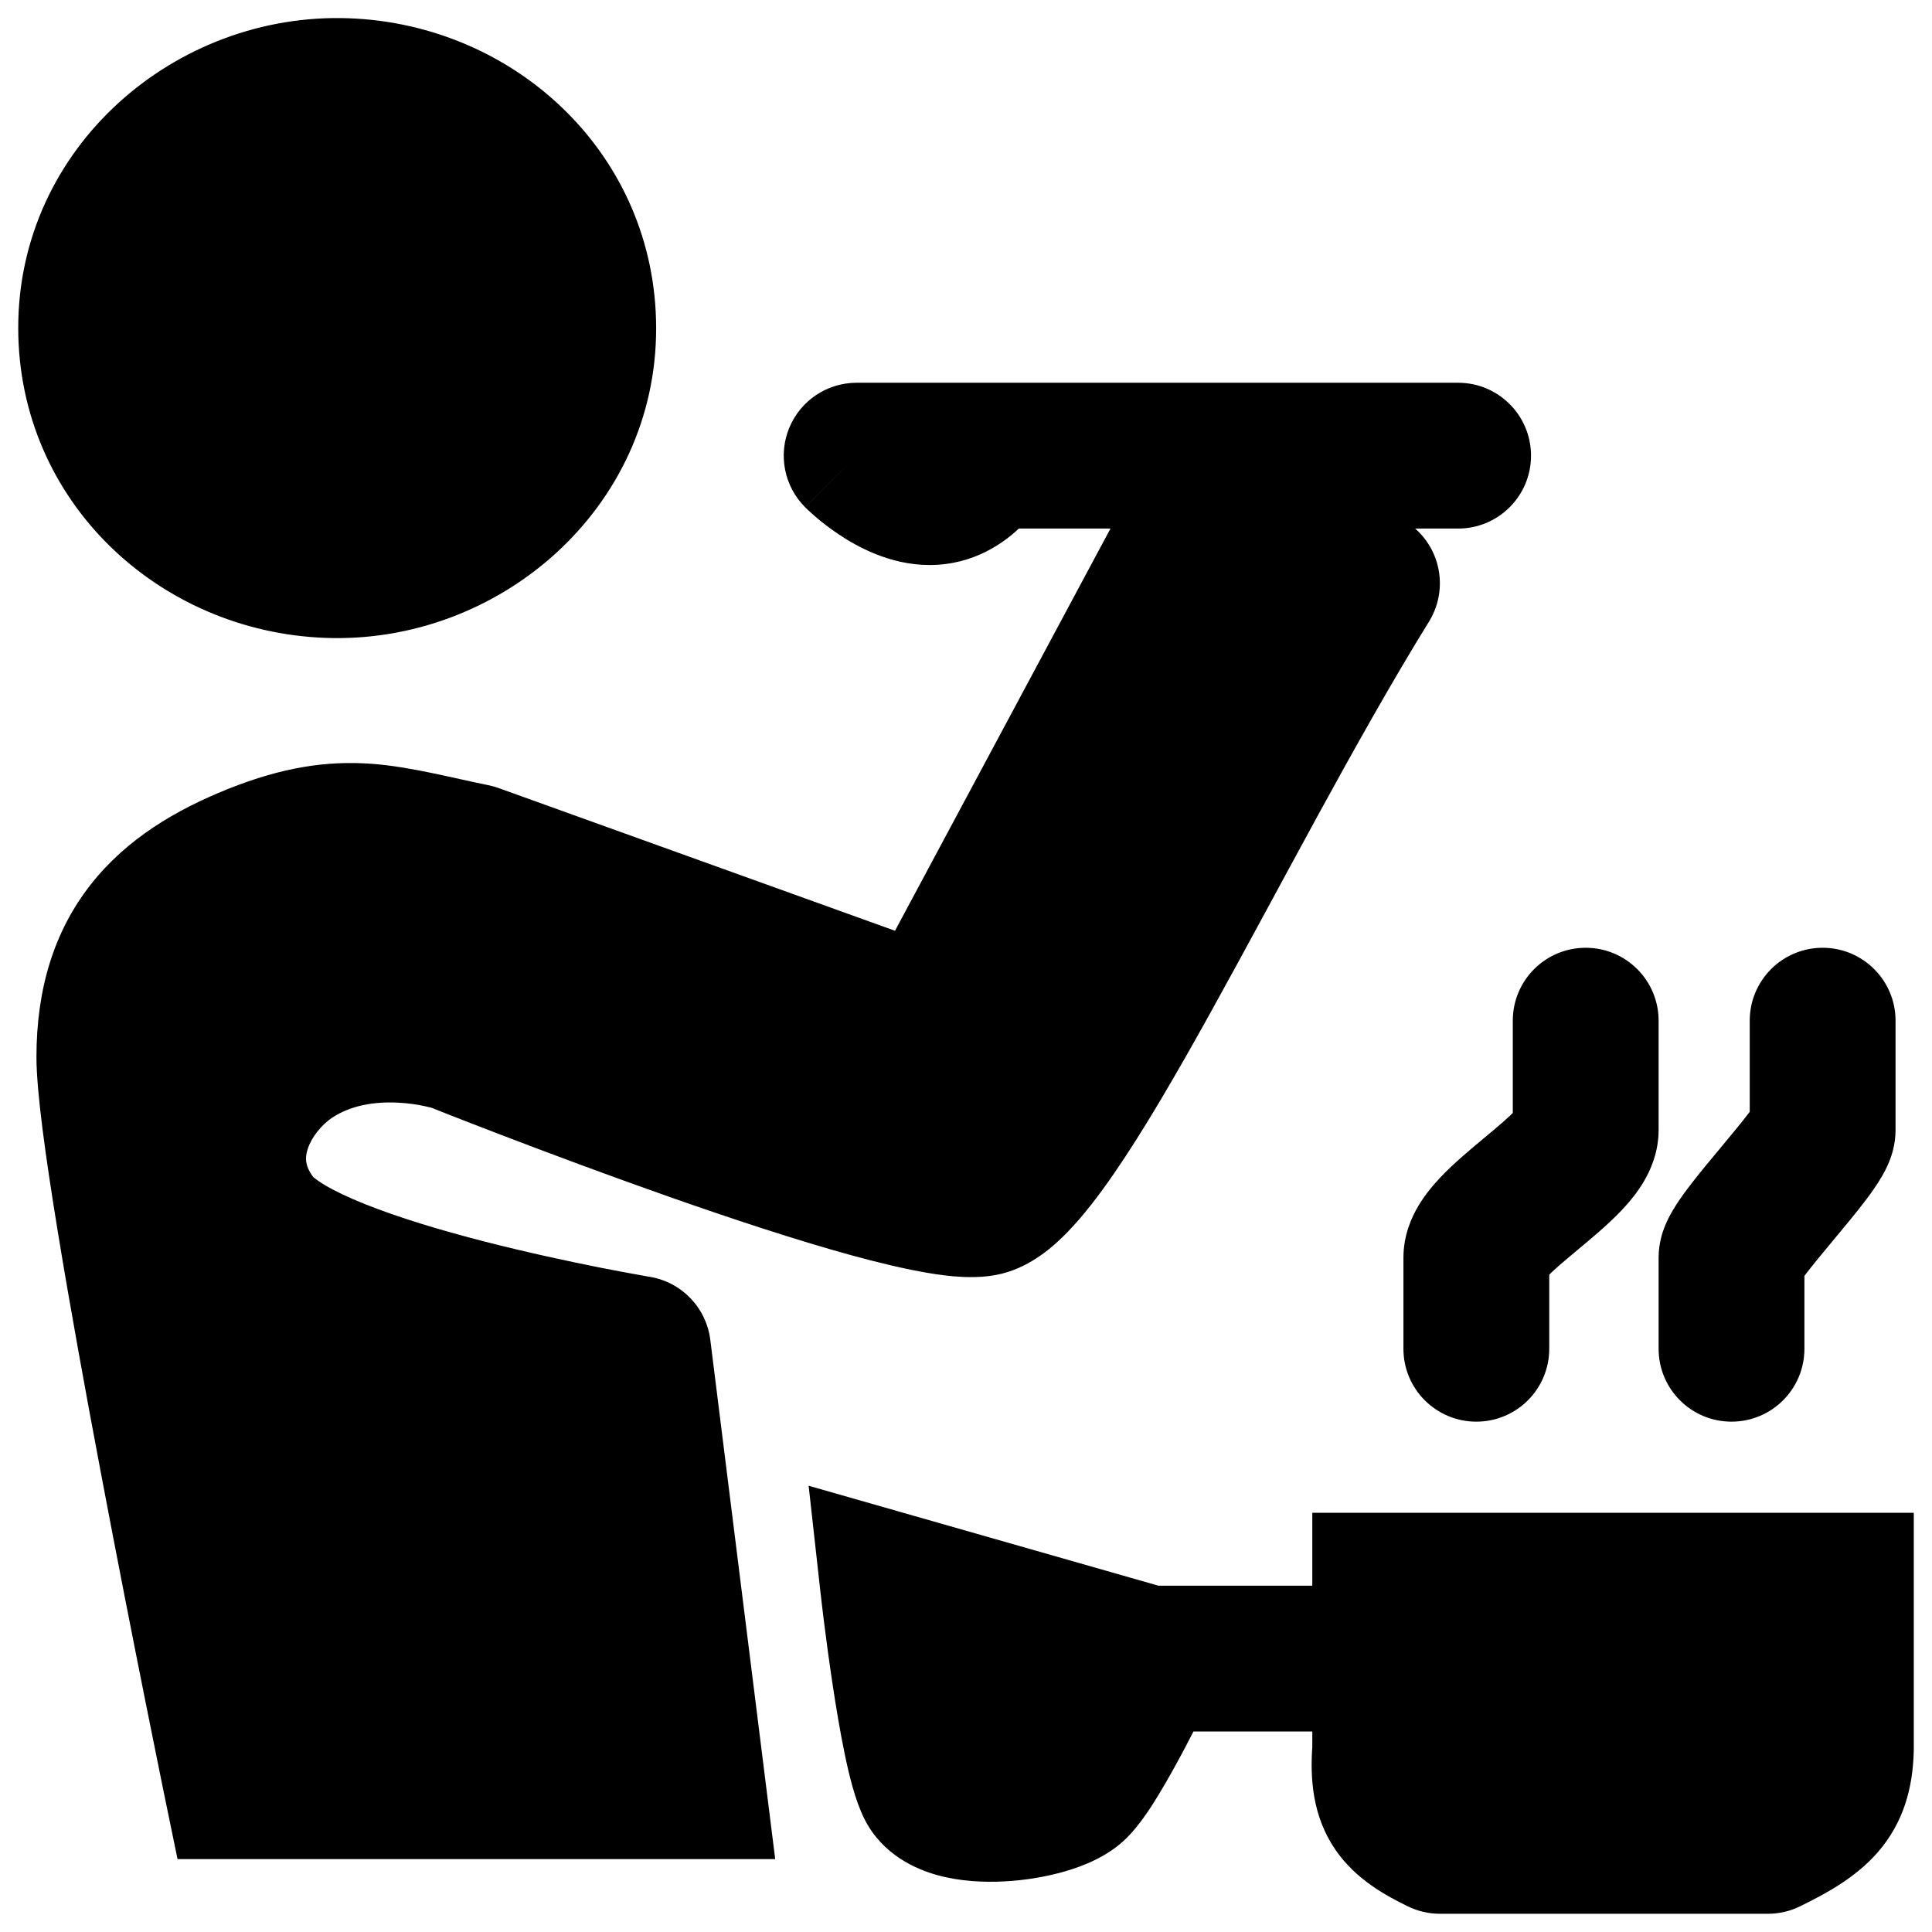 <svg width="24" height="24" viewBox="0 0 53 53" fill="none" xmlns="http://www.w3.org/2000/svg">
<path d="M38 45.5H31.5C31.5 45.5 30.141 48.359 29.5 49C28.859 49.641 26 50 25.5 49C25 48 24.5 43.5 24.5 43.5L31.5 45.5H38V43.5L50.5 43.5V48C50.463 49.345 49.881 49.82 48.5 50.5H39.5C38.369 49.941 37.881 49.516 38 48V45.5Z" fill="black"/>
<path d="M9 15.5C5.413 15.367 2.505 12.59 2.5 9C2.495 5.27 5.772 2.362 9.5 2.5C13.087 2.633 15.995 5.41 16 9C16.005 12.73 12.728 15.638 9 15.5Z" fill="black"/>
<path d="M27 12.5H23.5C23.5 12.5 24.5 13.5 25.5 13.5C26.5 13.5 27 12.5 27 12.5Z" fill="black"/>
<path d="M25.5 28L33 14L37.5 16C33.4 22.639 29 32.5 27 33C25 33.5 12.5 28.5 12.5 28.5C12.5 28.5 10 27.667 8 29C6.796 29.803 5.658 31.711 7 33.5C8.5 35.5 17.5 37 17.5 37L19 49H6.5C6.5 49 3 32 3 29C3 26 4.5 24.5 7 23.5C9.5 22.5 10.657 23.03 13 23.5L25.5 28Z" fill="black"/>
<path d="M38 43.5L38 41.5L36 41.5V43.5H38ZM50.5 43.5H52.5V41.5L50.5 41.5L50.5 43.5ZM50.5 48L52.499 48.055C52.5 48.036 52.5 48.018 52.5 48L50.5 48ZM48.5 50.5V52.5C48.806 52.5 49.108 52.43 49.383 52.294L48.5 50.5ZM39.5 50.5L38.614 52.293C38.889 52.429 39.193 52.5 39.5 52.5V50.5ZM38 48L39.994 48.157C39.998 48.105 40 48.052 40 48H38ZM38.5 37C38.5 38.105 39.395 39 40.5 39C41.605 39 42.5 38.105 42.5 37H38.5ZM45.5 28C45.5 26.895 44.605 26 43.5 26C42.395 26 41.5 26.895 41.5 28H45.5ZM45.5 37C45.5 38.105 46.395 39 47.5 39C48.605 39 49.5 38.105 49.5 37H45.5ZM52 28C52 26.895 51.105 26 50 26C48.895 26 48 26.895 48 28H52ZM2.5 9L4.5 8.997L2.5 9ZM9 15.5L8.926 17.499L8.926 17.499L9 15.5ZM16 9L18 8.997L18 8.997L16 9ZM9.5 2.5L9.426 4.499L9.5 2.5ZM23.5 12.5V10.5C22.691 10.5 21.962 10.987 21.652 11.735C21.343 12.482 21.514 13.342 22.086 13.914L23.5 12.5ZM40 14.5C41.105 14.5 42 13.605 42 12.5C42 11.395 41.105 10.5 40 10.5V14.5ZM33 14L33.812 12.172C32.855 11.747 31.732 12.132 31.237 13.056L33 14ZM25.5 28L24.823 29.882C25.756 30.218 26.794 29.819 27.263 28.944L25.5 28ZM13 23.5L13.677 21.618C13.585 21.585 13.49 21.558 13.393 21.539L13 23.5ZM6.5 49L4.541 49.403L4.87 51H6.5V49ZM19 49V51H21.266L20.985 48.752L19 49ZM17.5 37L19.485 36.752C19.375 35.874 18.701 35.173 17.829 35.027L17.5 37ZM8 29L9.109 30.664L9.109 30.664L8 29ZM12.5 28.5L13.243 26.643C13.206 26.628 13.17 26.615 13.133 26.603L12.5 28.5ZM37.5 16L39.202 17.051C39.505 16.56 39.581 15.961 39.411 15.41C39.24 14.858 38.84 14.407 38.312 14.172L37.5 16ZM24.5 43.5L25.049 41.577L22.183 40.758L22.512 43.721L24.5 43.5ZM31.5 47.5H38V43.5H31.5V47.5ZM40 45.5V43.5H36V45.5H40ZM38 45.5L50.5 45.5L50.5 41.5L38 41.5L38 45.5ZM48.5 43.5V48H52.5V43.5H48.5ZM48.501 47.945C48.495 48.145 48.471 48.222 48.469 48.231C48.468 48.233 48.47 48.225 48.478 48.212C48.482 48.205 48.485 48.2 48.488 48.195C48.49 48.193 48.491 48.191 48.492 48.19C48.493 48.189 48.494 48.188 48.494 48.189C48.493 48.189 48.451 48.237 48.304 48.332C48.153 48.43 47.939 48.547 47.617 48.706L49.383 52.294C50.069 51.957 50.899 51.519 51.514 50.811C52.226 49.99 52.472 49.04 52.499 48.055L48.501 47.945ZM48.5 48.5H39.5V52.5H48.5V48.5ZM40.386 48.707C40.129 48.58 39.995 48.502 39.919 48.449C39.855 48.404 39.888 48.414 39.935 48.484C39.988 48.562 39.998 48.621 39.994 48.6C39.987 48.561 39.972 48.432 39.994 48.157L36.006 47.843C35.931 48.794 36.007 49.821 36.627 50.733C37.2 51.576 38.051 52.015 38.614 52.293L40.386 48.707ZM40 48V45.5H36V48H40ZM42.5 37V34.5H38.5V37H42.5ZM42.5 34.5C42.5 34.867 42.368 35.092 42.35 35.122C42.327 35.162 42.333 35.14 42.421 35.047C42.604 34.854 42.878 34.621 43.28 34.286C43.628 33.996 44.104 33.604 44.483 33.204C44.677 32.999 44.905 32.732 45.093 32.415C45.274 32.108 45.5 31.617 45.5 31H41.5C41.5 30.633 41.632 30.408 41.65 30.378C41.673 30.338 41.667 30.36 41.579 30.453C41.396 30.646 41.122 30.879 40.72 31.213C40.372 31.504 39.896 31.896 39.517 32.296C39.323 32.501 39.095 32.768 38.907 33.085C38.726 33.392 38.5 33.883 38.5 34.5H42.5ZM45.5 31V28H41.5V31H45.5ZM49.5 37V34.5H45.5V37H49.5ZM49.5 34.5C49.5 34.839 49.406 35.075 49.386 35.125C49.354 35.203 49.329 35.244 49.335 35.234C49.346 35.215 49.391 35.146 49.491 35.013C49.688 34.75 49.963 34.418 50.286 34.03C50.588 33.668 50.938 33.25 51.209 32.888C51.344 32.708 51.495 32.496 51.62 32.281C51.683 32.174 51.762 32.028 51.83 31.857C51.886 31.716 52 31.402 52 31H48C48 30.661 48.094 30.425 48.114 30.375C48.146 30.297 48.171 30.256 48.165 30.266C48.154 30.285 48.109 30.354 48.009 30.488C47.812 30.75 47.537 31.082 47.214 31.47C46.912 31.832 46.562 32.25 46.291 32.612C46.156 32.792 46.005 33.004 45.88 33.219C45.817 33.326 45.738 33.472 45.67 33.643C45.614 33.784 45.5 34.098 45.5 34.5H49.5ZM52 31V28H48V31H52ZM0.5 9.003C0.507 13.758 4.357 17.329 8.926 17.499L9.074 13.501C6.468 13.405 4.503 11.422 4.5 8.997L0.5 9.003ZM8.926 17.499C13.685 17.675 18.007 13.962 18 8.997L14 9.003C14.004 11.498 11.771 13.601 9.074 13.501L8.926 17.499ZM18 8.997C17.993 4.242 14.143 0.671 9.574 0.501L9.426 4.499C12.032 4.595 13.997 6.578 14 9.003L18 8.997ZM9.574 0.501C4.815 0.325 0.493 4.038 0.5 9.003L4.5 8.997C4.496 6.501 6.729 4.399 9.426 4.499L9.574 0.501ZM23.5 14.5H27V10.5H23.5V14.5ZM27 14.5H40V10.5H27V14.5ZM27 12.5C25.211 11.606 25.212 11.605 25.212 11.604C25.212 11.604 25.212 11.603 25.212 11.603C25.213 11.602 25.213 11.601 25.214 11.6C25.215 11.598 25.216 11.597 25.216 11.595C25.218 11.592 25.22 11.588 25.221 11.586C25.224 11.58 25.227 11.575 25.229 11.57C25.234 11.561 25.238 11.555 25.24 11.551C25.245 11.543 25.245 11.542 25.242 11.547C25.234 11.559 25.221 11.575 25.211 11.586C25.179 11.618 25.282 11.5 25.5 11.5V15.5C26.718 15.5 27.571 14.882 28.039 14.414C28.279 14.175 28.454 13.941 28.57 13.766C28.63 13.676 28.677 13.598 28.713 13.535C28.731 13.504 28.746 13.476 28.759 13.452C28.765 13.441 28.771 13.43 28.776 13.42C28.778 13.415 28.781 13.411 28.783 13.406C28.784 13.404 28.785 13.402 28.786 13.4C28.786 13.399 28.787 13.398 28.787 13.397C28.788 13.397 28.788 13.396 28.788 13.396C28.788 13.395 28.789 13.394 27 12.5ZM25.5 11.5C25.601 11.5 25.51 11.52 25.234 11.336C25.129 11.266 25.038 11.193 24.974 11.138C24.942 11.111 24.921 11.091 24.91 11.081C24.904 11.076 24.902 11.073 24.902 11.074C24.903 11.074 24.904 11.075 24.906 11.077C24.907 11.078 24.908 11.079 24.909 11.081C24.91 11.082 24.911 11.082 24.912 11.083C24.912 11.084 24.912 11.084 24.913 11.084C24.913 11.085 24.913 11.085 24.913 11.085C24.914 11.085 24.914 11.086 23.5 12.5C22.086 13.914 22.086 13.915 22.087 13.915C22.087 13.915 22.087 13.915 22.087 13.916C22.088 13.916 22.088 13.917 22.089 13.917C22.09 13.918 22.091 13.919 22.092 13.921C22.095 13.923 22.097 13.925 22.1 13.928C22.106 13.934 22.113 13.941 22.121 13.948C22.136 13.964 22.156 13.983 22.18 14.005C22.228 14.05 22.292 14.108 22.37 14.175C22.525 14.307 22.746 14.484 23.016 14.664C23.49 14.98 24.399 15.5 25.5 15.5V11.5ZM31.237 13.056L23.737 27.055L27.263 28.944L34.763 14.944L31.237 13.056ZM26.177 26.118L13.677 21.618L12.323 25.382L24.823 29.882L26.177 26.118ZM13.393 21.539C12.433 21.346 11.265 21.033 10.207 20.954C8.973 20.863 7.755 21.044 6.257 21.643L7.743 25.357C8.745 24.956 9.356 24.902 9.911 24.943C10.643 24.997 11.224 25.184 12.607 25.461L13.393 21.539ZM6.257 21.643C4.835 22.212 3.478 23.006 2.49 24.264C1.473 25.559 1 27.145 1 29H5C5 27.855 5.277 27.191 5.635 26.736C6.022 26.244 6.665 25.788 7.743 25.357L6.257 21.643ZM1 29C1 29.945 1.253 31.746 1.573 33.712C1.905 35.752 2.346 38.178 2.785 40.497C3.224 42.818 3.663 45.044 3.992 46.689C4.157 47.512 4.294 48.19 4.39 48.662C4.438 48.898 4.476 49.083 4.501 49.209C4.514 49.272 4.524 49.321 4.531 49.353C4.534 49.37 4.537 49.382 4.538 49.39C4.539 49.395 4.54 49.398 4.54 49.4C4.541 49.401 4.541 49.402 4.541 49.402C4.541 49.403 4.541 49.403 4.541 49.403C4.541 49.403 4.541 49.403 6.5 49C8.459 48.597 8.459 48.597 8.459 48.597C8.459 48.596 8.459 48.596 8.459 48.596C8.459 48.596 8.459 48.595 8.458 48.594C8.458 48.592 8.457 48.589 8.456 48.585C8.455 48.577 8.452 48.565 8.449 48.549C8.443 48.517 8.433 48.469 8.42 48.407C8.395 48.283 8.357 48.1 8.31 47.865C8.214 47.396 8.078 46.723 7.914 45.905C7.587 44.268 7.151 42.057 6.715 39.753C6.279 37.447 5.845 35.06 5.521 33.069C5.185 31.004 5 29.554 5 29H1ZM6.5 51H19V47H6.5V51ZM20.985 48.752L19.485 36.752L15.515 37.248L17.015 49.248L20.985 48.752ZM17.5 37C17.829 35.027 17.829 35.027 17.829 35.027C17.829 35.027 17.829 35.027 17.829 35.027C17.829 35.027 17.829 35.027 17.829 35.027C17.828 35.027 17.827 35.027 17.825 35.027C17.822 35.026 17.816 35.025 17.809 35.024C17.794 35.021 17.771 35.017 17.74 35.012C17.678 35.001 17.585 34.985 17.465 34.963C17.226 34.92 16.88 34.856 16.459 34.773C15.615 34.605 14.481 34.363 13.309 34.063C12.127 33.76 10.956 33.41 10.016 33.034C9.546 32.846 9.175 32.667 8.906 32.507C8.612 32.331 8.561 32.249 8.6 32.3L5.4 34.7C5.814 35.251 6.372 35.653 6.857 35.942C7.368 36.247 7.946 36.514 8.531 36.748C9.701 37.215 11.06 37.615 12.316 37.937C13.581 38.262 14.791 38.52 15.681 38.696C16.128 38.785 16.497 38.853 16.755 38.9C16.885 38.923 16.987 38.941 17.057 38.953C17.093 38.959 17.12 38.964 17.139 38.967C17.149 38.969 17.156 38.97 17.162 38.971C17.164 38.972 17.166 38.972 17.168 38.972C17.169 38.972 17.169 38.972 17.17 38.973C17.17 38.973 17.171 38.973 17.171 38.973C17.171 38.973 17.171 38.973 17.5 37ZM8.6 32.3C8.455 32.107 8.414 31.964 8.401 31.872C8.387 31.774 8.395 31.657 8.443 31.513C8.551 31.188 8.827 30.852 9.109 30.664L6.891 27.336C5.969 27.95 5.074 28.971 4.648 30.247C4.192 31.616 4.302 33.235 5.4 34.7L8.6 32.3ZM9.109 30.664C9.624 30.321 10.269 30.218 10.905 30.248C11.21 30.262 11.474 30.306 11.656 30.346C11.746 30.365 11.813 30.383 11.851 30.393C11.87 30.398 11.881 30.402 11.884 30.403C11.885 30.403 11.885 30.403 11.882 30.402C11.881 30.402 11.879 30.401 11.877 30.4C11.875 30.4 11.874 30.399 11.873 30.399C11.872 30.399 11.871 30.398 11.87 30.398C11.87 30.398 11.869 30.398 11.869 30.398C11.868 30.398 11.867 30.397 12.5 28.5C13.133 26.603 13.132 26.602 13.131 26.602C13.131 26.602 13.13 26.602 13.13 26.602C13.129 26.601 13.128 26.601 13.127 26.601C13.124 26.6 13.122 26.599 13.12 26.599C13.115 26.597 13.11 26.595 13.103 26.593C13.091 26.589 13.076 26.584 13.059 26.579C13.024 26.569 12.98 26.555 12.927 26.541C12.82 26.511 12.675 26.474 12.5 26.436C12.151 26.36 11.665 26.279 11.095 26.252C9.981 26.199 8.376 26.346 6.891 27.336L9.109 30.664ZM12.5 28.5C11.757 30.357 11.757 30.357 11.758 30.357C11.758 30.357 11.758 30.357 11.758 30.357C11.759 30.358 11.759 30.358 11.76 30.358C11.762 30.359 11.764 30.36 11.768 30.361C11.774 30.364 11.784 30.367 11.796 30.372C11.82 30.382 11.857 30.396 11.904 30.415C11.998 30.452 12.135 30.507 12.31 30.576C12.66 30.713 13.161 30.908 13.769 31.141C14.982 31.606 16.626 32.222 18.336 32.824C20.04 33.423 21.841 34.02 23.362 34.437C24.119 34.644 24.845 34.818 25.474 34.923C26.002 35.011 26.79 35.114 27.485 34.94L26.515 31.06C26.71 31.011 26.67 31.067 26.131 30.977C25.694 30.904 25.115 30.77 24.419 30.579C23.034 30.199 21.335 29.639 19.664 29.051C17.999 28.465 16.393 27.863 15.2 27.406C14.604 27.178 14.113 26.986 13.772 26.852C13.601 26.785 13.468 26.733 13.378 26.697C13.333 26.679 13.299 26.665 13.276 26.656C13.265 26.652 13.256 26.648 13.251 26.646C13.248 26.645 13.246 26.644 13.244 26.644C13.244 26.643 13.243 26.643 13.243 26.643C13.243 26.643 13.243 26.643 13.243 26.643C13.243 26.643 13.243 26.643 12.5 28.5ZM27.485 34.94C28.306 34.735 28.922 34.174 29.295 33.789C29.724 33.345 30.147 32.792 30.554 32.202C31.372 31.017 32.277 29.456 33.211 27.772C35.121 24.33 37.183 20.319 39.202 17.051L35.798 14.949C33.716 18.32 31.529 22.559 29.713 25.832C28.785 27.506 27.959 28.919 27.261 29.931C26.911 30.439 26.63 30.79 26.42 31.008C26.153 31.284 26.194 31.14 26.515 31.06L27.485 34.94ZM38.312 14.172L33.812 12.172L32.188 15.828L36.688 17.828L38.312 14.172ZM24.5 43.5C22.512 43.721 22.512 43.721 22.512 43.721C22.512 43.721 22.512 43.721 22.512 43.721C22.512 43.722 22.512 43.722 22.512 43.722C22.512 43.723 22.513 43.724 22.513 43.725C22.513 43.728 22.514 43.732 22.514 43.736C22.515 43.746 22.517 43.76 22.519 43.777C22.523 43.812 22.529 43.863 22.536 43.928C22.551 44.057 22.573 44.242 22.601 44.467C22.657 44.915 22.738 45.526 22.835 46.172C22.931 46.813 23.047 47.511 23.175 48.127C23.286 48.662 23.453 49.379 23.711 49.894L27.289 48.106C27.297 48.121 27.214 47.9 27.091 47.311C26.985 46.801 26.882 46.187 26.79 45.578C26.7 44.974 26.624 44.398 26.57 43.971C26.544 43.758 26.523 43.583 26.509 43.462C26.502 43.402 26.496 43.355 26.493 43.324C26.491 43.309 26.49 43.297 26.489 43.289C26.488 43.285 26.488 43.283 26.488 43.281C26.488 43.28 26.488 43.28 26.488 43.279C26.488 43.279 26.488 43.279 26.488 43.279C26.488 43.279 26.488 43.279 26.488 43.279C26.488 43.279 26.488 43.279 24.5 43.5ZM23.711 49.894C24.207 50.886 25.137 51.28 25.71 51.439C26.334 51.612 26.991 51.642 27.552 51.612C28.127 51.582 28.715 51.484 29.242 51.329C29.688 51.197 30.389 50.94 30.914 50.414L28.086 47.586C28.217 47.455 28.312 47.416 28.281 47.431C28.265 47.438 28.21 47.463 28.108 47.493C27.903 47.554 27.625 47.603 27.343 47.618C27.047 47.633 26.854 47.605 26.782 47.585C26.751 47.576 26.803 47.586 26.896 47.648C26.997 47.715 27.165 47.857 27.289 48.106L23.711 49.894ZM30.914 50.414C31.264 50.065 31.578 49.575 31.792 49.221C32.039 48.815 32.29 48.358 32.509 47.944C32.73 47.526 32.928 47.132 33.071 46.843C33.142 46.698 33.2 46.579 33.241 46.495C33.261 46.453 33.277 46.42 33.288 46.397C33.294 46.385 33.298 46.376 33.301 46.37C33.303 46.367 33.304 46.364 33.305 46.362C33.305 46.361 33.305 46.361 33.306 46.36C33.306 46.36 33.306 46.359 33.306 46.359C33.306 46.359 33.306 46.359 33.306 46.359C33.306 46.359 33.306 46.359 31.5 45.5C29.694 44.641 29.694 44.641 29.694 44.641C29.694 44.641 29.694 44.641 29.694 44.641C29.694 44.641 29.694 44.641 29.694 44.641C29.694 44.641 29.694 44.642 29.693 44.642C29.693 44.643 29.692 44.645 29.691 44.647C29.689 44.651 29.686 44.658 29.681 44.668C29.672 44.687 29.658 44.716 29.64 44.753C29.604 44.828 29.55 44.937 29.485 45.071C29.352 45.338 29.171 45.699 28.972 46.076C28.771 46.456 28.562 46.835 28.373 47.145C28.153 47.508 28.057 47.615 28.086 47.586L30.914 50.414ZM32.049 43.577L25.049 41.577L23.951 45.423L30.951 47.423L32.049 43.577Z" fill="black"/>
</svg>
